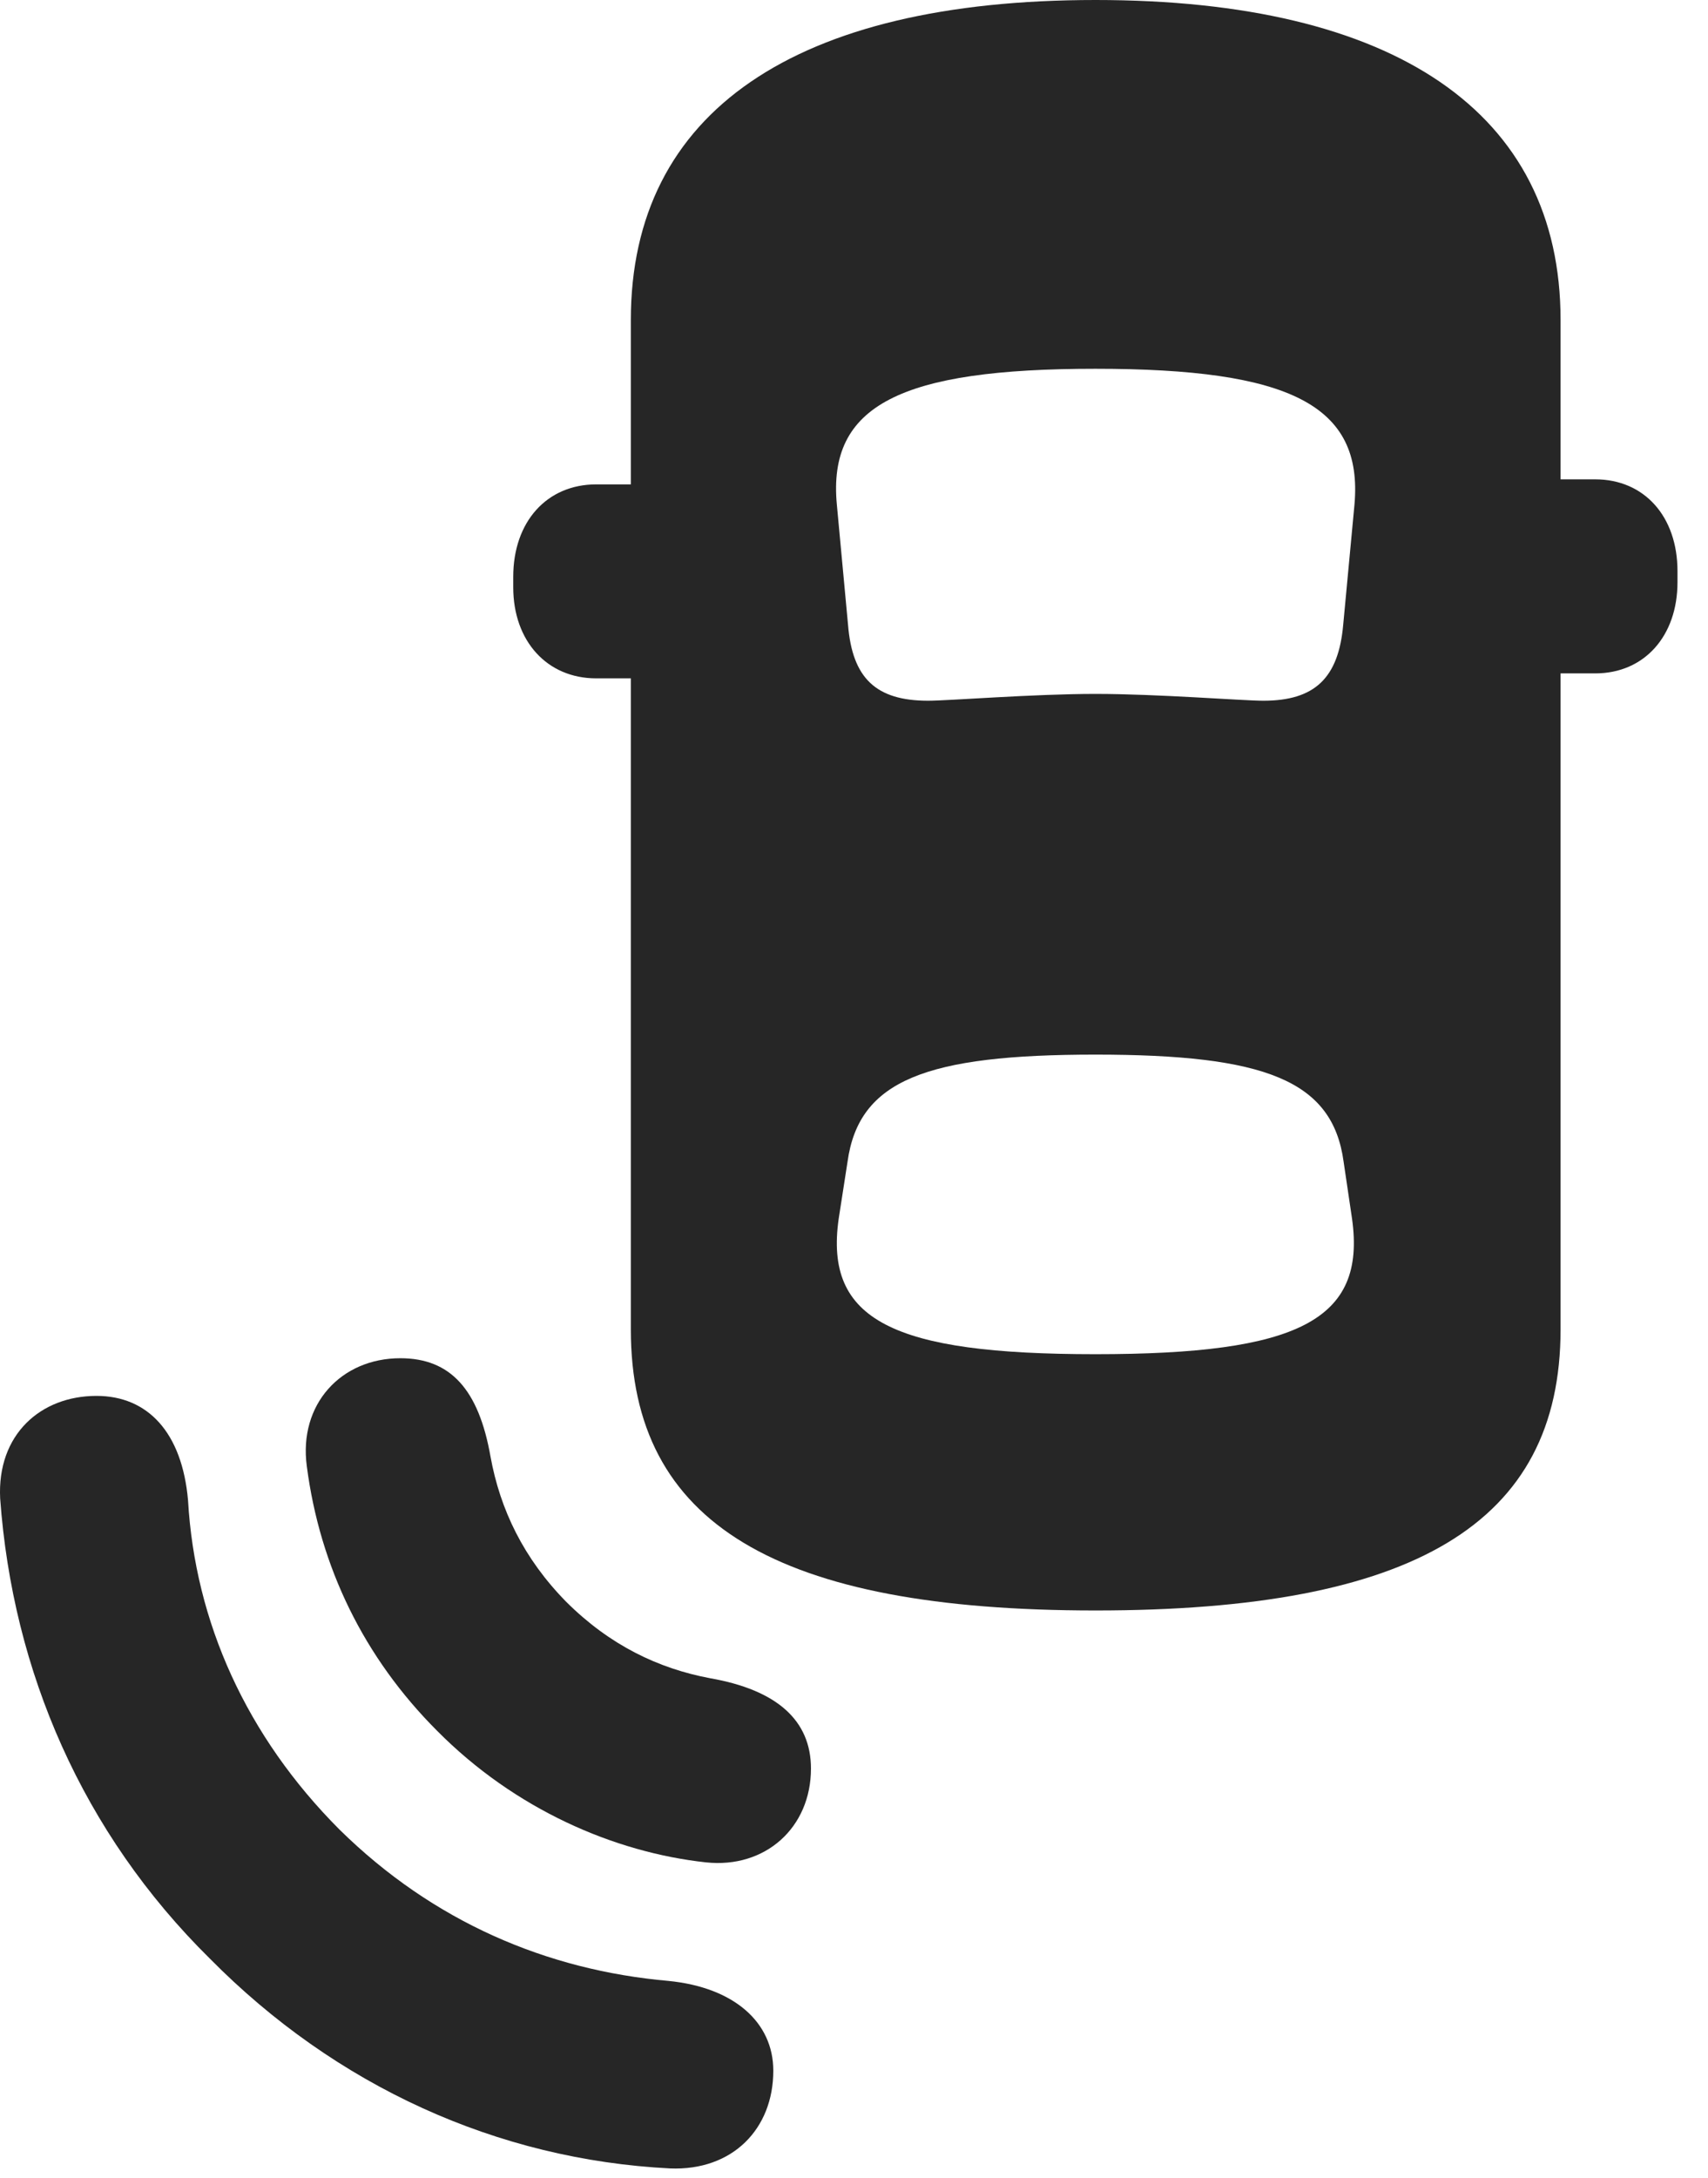 <?xml version="1.0" encoding="UTF-8"?>
<!--Generator: Apple Native CoreSVG 326-->
<!DOCTYPE svg PUBLIC "-//W3C//DTD SVG 1.1//EN" "http://www.w3.org/Graphics/SVG/1.1/DTD/svg11.dtd">
<svg version="1.1" xmlns="http://www.w3.org/2000/svg" xmlns:xlink="http://www.w3.org/1999/xlink"
       viewBox="0 0 20.32 25.904">
       <g>
              <rect height="25.904" opacity="0" width="20.32" x="0" y="0" />
              <path d="M2.496 23.294C3.997 24.813 5.917 25.686 7.972 25.79C8.716 25.82 9.2 25.319 9.2 24.628C9.2 24.052 8.733 23.637 7.953 23.56C6.508 23.433 5.154 22.858 4.038 21.759C2.932 20.65 2.32 19.291 2.237 17.844C2.166 17.033 1.755 16.602 1.148 16.602C0.483 16.602-0.037 17.062 0.002 17.823C0.151 19.878 0.982 21.8 2.496 23.294Z"
                     fill="currentColor" fill-opacity="0.85" />
              <path d="M5.201 20.586C6.125 21.518 7.306 22.031 8.399 22.15C9.104 22.225 9.648 21.738 9.648 21.034C9.648 20.465 9.248 20.1 8.448 19.96C7.831 19.844 7.254 19.567 6.736 19.051C6.232 18.538 5.95 17.957 5.835 17.321C5.695 16.528 5.361 16.154 4.763 16.154C4.057 16.154 3.551 16.702 3.65 17.438C3.806 18.637 4.329 19.714 5.201 20.586Z"
                     fill="currentColor" fill-opacity="0.85" />
              <path d="M13.034 19.154C16.814 19.154 18.566 18.125 18.566 15.81L18.566 3.806C18.566 1.333 16.59 0 13.034 0C9.466 0 7.505 1.326 7.505 3.806L7.505 15.81C7.505 18.125 9.244 19.154 13.034 19.154ZM13.032 8.253C12.296 8.253 11.287 8.334 11.041 8.334C10.421 8.334 10.14 8.066 10.089 7.431L9.956 6.002C9.844 4.818 10.717 4.386 13.032 4.386C15.346 4.386 16.219 4.818 16.114 6.002L15.98 7.431C15.924 8.066 15.64 8.334 15.03 8.334C14.781 8.334 13.777 8.253 13.032 8.253ZM13.032 16.106C10.62 16.106 9.805 15.703 9.978 14.494L10.083 13.818C10.217 12.846 11.019 12.543 13.032 12.543C15.044 12.543 15.854 12.846 15.985 13.818L16.085 14.494C16.256 15.703 15.443 16.106 13.032 16.106ZM17.863 8.009L18.978 8.009C19.564 8.009 19.957 7.563 19.957 6.925L19.957 6.793C19.957 6.145 19.564 5.701 18.978 5.701L17.863 5.701ZM8.208 8.068L8.208 5.761L7.093 5.761C6.507 5.761 6.106 6.204 6.106 6.86L6.106 6.985C6.106 7.623 6.507 8.068 7.093 8.068Z"
                     fill="currentColor" fill-opacity="0.85" />
       </g>
</svg>
